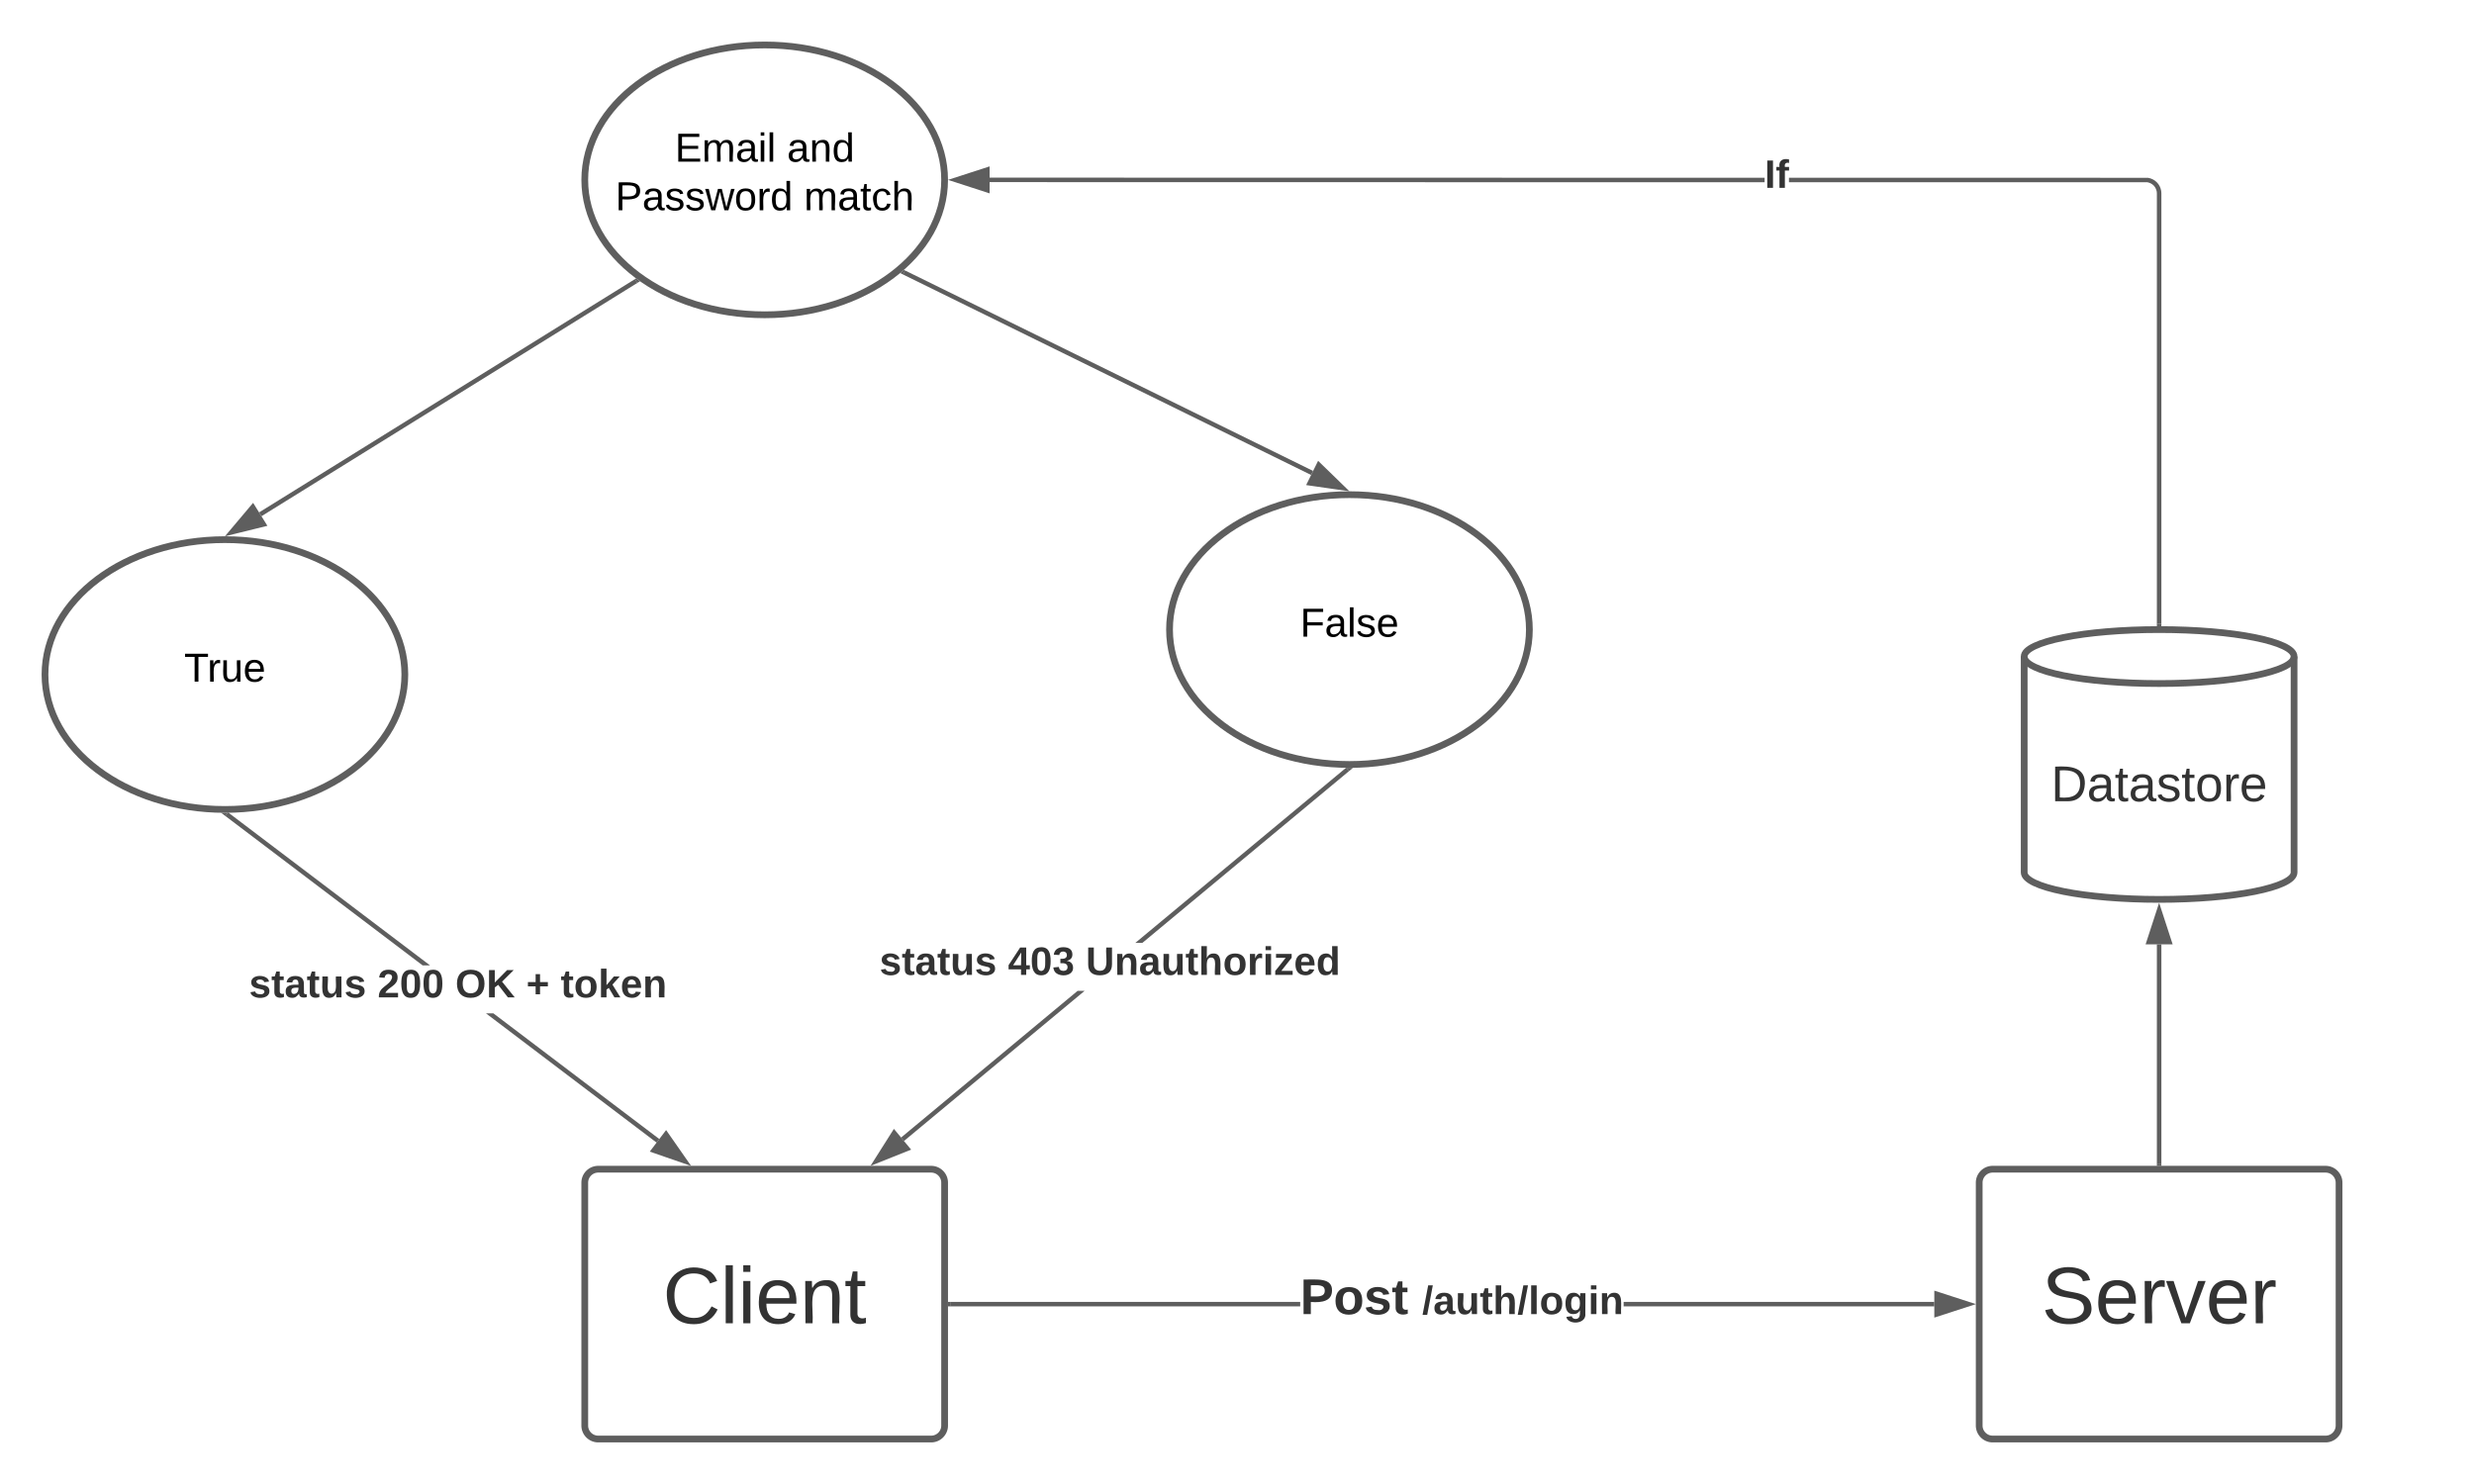 <svg xmlns="http://www.w3.org/2000/svg" xmlns:xlink="http://www.w3.org/1999/xlink" xmlns:lucid="lucid" width="1100" height="660"><g transform="translate(-320 -150)" lucid:page-tab-id="krBCEzI8agLj"><path d="M0 0h1870.87v1322.83H0z" fill="#fff"/><path d="M580 676a6 6 0 0 1 6-6h148a6 6 0 0 1 6 6v108a6 6 0 0 1-6 6H586a6 6 0 0 1-6-6z" stroke="#5e5e5e" stroke-width="3" fill="#fff"/><path d="M540 704.33a6 6 0 0 1 6-6h228a6 6 0 0 1 6 6v51.34a6 6 0 0 1-6 6H546a6 6 0 0 1-6-6z" stroke="#000" stroke-opacity="0" stroke-width="3" fill="#fff" fill-opacity="0"/><use xlink:href="#a" transform="matrix(1,0,0,1,545,703.333) translate(69.716 35.194)"/><path d="M1200 676a6 6 0 0 1 6-6h148a6 6 0 0 1 6 6v108a6 6 0 0 1-6 6h-148a6 6 0 0 1-6-6z" stroke="#5e5e5e" stroke-width="3" fill="#fff"/><path d="M1160 704.33a6 6 0 0 1 6-6h228a6 6 0 0 1 6 6v51.34a6 6 0 0 1-6 6h-228a6 6 0 0 1-6-6z" stroke="#000" stroke-opacity="0" stroke-width="3" fill="#fff" fill-opacity="0"/><use xlink:href="#b" transform="matrix(1,0,0,1,1165,703.333) translate(62.753 35.194)"/><path d="M898.1 731H742.47v-2H898.1m281.93 2H1041.9v-2h138.13" fill="#5e5e5e"/><path d="M742.5 731h-1.04v-2h1.03M1195.3 730l-14.27 4.64v-9.28z" fill="#5e5e5e"/><path d="M1198.54 730l-18.5 6v-12m2 9.26l10.02-3.26-10.03-3.26" fill="#5e5e5e"/><use xlink:href="#c" transform="matrix(1,0,0,1,898.111,716.667) translate(0 17.778)"/><use xlink:href="#d" transform="matrix(1,0,0,1,898.111,716.667) translate(54.198 17.778)"/><path d="M1340 538c0 6.63-26.86 12-60 12s-60-5.37-60-12v-96c0-6.63 26.86-12 60-12s60 5.37 60 12z" stroke="#5e5e5e" stroke-width="3" fill="#fff"/><path d="M1340 442c0 6.63-26.86 12-60 12s-60-5.37-60-12" stroke="#5e5e5e" stroke-width="3" fill="none"/><use xlink:href="#e" transform="matrix(1,0,0,1,1225,459) translate(6.914 47.34)"/><path d="M1280 667.54V570" stroke="#5e5e5e" stroke-width="2" fill="none"/><path d="M1281 668.54h-2v-1.03h2" fill="#5e5e5e"/><path d="M1280 554.74l4.64 14.26h-9.28z" stroke="#5e5e5e" stroke-width="2" fill="#5e5e5e"/><path d="M740 230c0 33.14-35.82 60-80 60s-80-26.86-80-60 35.82-60 80-60 80 26.86 80 60z" stroke="#5e5e5e" stroke-width="3" fill="#fff"/><use xlink:href="#f" transform="matrix(1,0,0,1,580,170) translate(40.08 51.9)"/><use xlink:href="#g" transform="matrix(1,0,0,1,580,170) translate(89.93 51.9)"/><use xlink:href="#h" transform="matrix(1,0,0,1,580,170) translate(13.58 73.5)"/><use xlink:href="#i" transform="matrix(1,0,0,1,580,170) translate(97.48 73.5)"/><path d="M1275.06 229.07l1.1.27 1.02.42.94.57.83.72.72.83.57.94.42 1.02.26 1.06.08 1.06V427.5h-2V236.04l-.06-.82-.2-.76-.3-.73-.4-.67-.5-.6-.6-.5-.67-.4-.73-.3-.72-.2h-159.4v-2m-10.83 0v2L760 231v-2" fill="#5e5e5e"/><path d="M1281 428.54l-1-.04-1 .03v-1.06h2M759 234.64L744.74 230l14.26-4.64z" fill="#5e5e5e"/><path d="M760 236l-18.5-6 18.5-6m-12.03 6l10.03 3.26v-6.52" fill="#5e5e5e"/><use xlink:href="#j" transform="matrix(1,0,0,1,1104.592,219.333) translate(0 14.222)"/><path d="M500 450c0 33.14-35.82 60-80 60s-80-26.86-80-60 35.82-60 80-60 80 26.86 80 60z" stroke="#5e5e5e" stroke-width="3" fill="#fff"/><use xlink:href="#k" transform="matrix(1,0,0,1,340,390) translate(61.88 63.15)"/><path d="M602.82 275l-167.1 103.74" stroke="#5e5e5e" stroke-width="2" fill="none"/><path d="M603.67 274.46l.9.62-1.25.77-1.05-1.7.55-.34" fill="#5e5e5e"/><path d="M422.75 386.8l9.67-11.47 4.9 7.88z" stroke="#5e5e5e" stroke-width="2" fill="#5e5e5e"/><path d="M1000 430c0 33.14-35.82 60-80 60s-80-26.86-80-60 35.82-60 80-60 80 26.86 80 60z" stroke="#5e5e5e" stroke-width="3" fill="#fff"/><use xlink:href="#l" transform="matrix(1,0,0,1,840,370) translate(58.055 63.15)"/><path d="M721.95 271.18l181.44 89.16" stroke="#5e5e5e" stroke-width="2" fill="none"/><path d="M722.42 270.3l-.88 1.78-1.3-.64.26-.2 1.36-1.22" fill="#5e5e5e"/><path d="M917.1 367.07l-14.85-2.13 4.1-8.32z" stroke="#5e5e5e" stroke-width="2" fill="#5e5e5e"/><path d="M613.15 656.58l-1.2 1.6-75.88-57.5h3.3m-28.15-21.32h-3.3l-87.73-66.46 1.2-1.6" fill="#5e5e5e"/><path d="M419.98 511.5h.95l.37-.02-1.1 1.44-1.93-1.47M624.7 666.6l-14.16-4.92 5.6-7.4z" fill="#5e5e5e"/><path d="M627.3 668.55l-18.4-6.38 7.27-9.58m-4 8.6l9.96 3.44-6.02-8.65" fill="#5e5e5e"/><use xlink:href="#m" transform="matrix(1,0,0,1,430.732,579.36) translate(0 14.222)"/><use xlink:href="#n" transform="matrix(1,0,0,1,430.732,579.36) translate(57.136 14.222)"/><use xlink:href="#o" transform="matrix(1,0,0,1,430.732,579.36) translate(91.704 14.222)"/><use xlink:href="#p" transform="matrix(1,0,0,1,430.732,579.36) translate(123.259 14.222)"/><use xlink:href="#q" transform="matrix(1,0,0,1,430.732,579.36) translate(138.568 14.222)"/><path d="M721.92 657.46l-1.28-1.54 78.5-65.25h3.12m117.6-97.76l-91.94 76.44h-3.13l93.8-77.97" fill="#5e5e5e"/><path d="M919.98 491.5h.95l.67-.03-1.75 1.45-1.22-1.46M723.48 660.9l-13.94 5.54 8-12.68z" fill="#5e5e5e"/><path d="M725.12 661.3l-18.07 7.2 10.4-16.44m-5.42 12.32l9.8-3.9-4.17-5.02" fill="#5e5e5e"/><g><use xlink:href="#m" transform="matrix(1,0,0,1,711.057,569.34) translate(0 14.222)"/><use xlink:href="#r" transform="matrix(1,0,0,1,711.057,569.34) translate(57.136 14.222)"/><use xlink:href="#s" transform="matrix(1,0,0,1,711.057,569.34) translate(91.704 14.222)"/></g><defs><path fill="#333" d="M212-179c-10-28-35-45-73-45-59 0-87 40-87 99 0 60 29 101 89 101 43 0 62-24 78-52l27 14C228-24 195 4 139 4 59 4 22-46 18-125c-6-104 99-153 187-111 19 9 31 26 39 46" id="t"/><path fill="#333" d="M24 0v-261h32V0H24" id="u"/><path fill="#333" d="M24-231v-30h32v30H24zM24 0v-190h32V0H24" id="v"/><path fill="#333" d="M100-194c63 0 86 42 84 106H49c0 40 14 67 53 68 26 1 43-12 49-29l28 8c-11 28-37 45-77 45C44 4 14-33 15-96c1-61 26-98 85-98zm52 81c6-60-76-77-97-28-3 7-6 17-6 28h103" id="w"/><path fill="#333" d="M117-194c89-4 53 116 60 194h-32v-121c0-31-8-49-39-48C34-167 62-67 57 0H25l-1-190h30c1 10-1 24 2 32 11-22 29-35 61-36" id="x"/><path fill="#333" d="M59-47c-2 24 18 29 38 22v24C64 9 27 4 27-40v-127H5v-23h24l9-43h21v43h35v23H59v120" id="y"/><g id="a"><use transform="matrix(0.099,0,0,0.099,0,0)" xlink:href="#t"/><use transform="matrix(0.099,0,0,0.099,25.58,0)" xlink:href="#u"/><use transform="matrix(0.099,0,0,0.099,33.383,0)" xlink:href="#v"/><use transform="matrix(0.099,0,0,0.099,41.185,0)" xlink:href="#w"/><use transform="matrix(0.099,0,0,0.099,60.938,0)" xlink:href="#x"/><use transform="matrix(0.099,0,0,0.099,80.691,0)" xlink:href="#y"/></g><path fill="#333" d="M185-189c-5-48-123-54-124 2 14 75 158 14 163 119 3 78-121 87-175 55-17-10-28-26-33-46l33-7c5 56 141 63 141-1 0-78-155-14-162-118-5-82 145-84 179-34 5 7 8 16 11 25" id="z"/><path fill="#333" d="M114-163C36-179 61-72 57 0H25l-1-190h30c1 12-1 29 2 39 6-27 23-49 58-41v29" id="A"/><path fill="#333" d="M108 0H70L1-190h34L89-25l56-165h34" id="B"/><g id="b"><use transform="matrix(0.099,0,0,0.099,0,0)" xlink:href="#z"/><use transform="matrix(0.099,0,0,0.099,23.704,0)" xlink:href="#w"/><use transform="matrix(0.099,0,0,0.099,43.457,0)" xlink:href="#A"/><use transform="matrix(0.099,0,0,0.099,55.21,0)" xlink:href="#B"/><use transform="matrix(0.099,0,0,0.099,72.988,0)" xlink:href="#w"/><use transform="matrix(0.099,0,0,0.099,92.741,0)" xlink:href="#A"/></g><path fill="#333" d="M24-248c93 1 206-16 204 79-1 75-69 88-152 82V0H24v-248zm52 121c47 0 100 7 100-41 0-47-54-39-100-39v80" id="C"/><path fill="#333" d="M110-194c64 0 96 36 96 99 0 64-35 99-97 99-61 0-95-36-95-99 0-62 34-99 96-99zm-1 164c35 0 45-28 45-65 0-40-10-65-43-65-34 0-45 26-45 65 0 36 10 65 43 65" id="D"/><path fill="#333" d="M137-138c1-29-70-34-71-4 15 46 118 7 119 86 1 83-164 76-172 9l43-7c4 19 20 25 44 25 33 8 57-30 24-41C81-84 22-81 20-136c-2-80 154-74 161-7" id="E"/><path fill="#333" d="M115-3C79 11 28 4 28-45v-112H4v-33h27l15-45h31v45h36v33H77v99c-1 23 16 31 38 25v30" id="F"/><g id="c"><use transform="matrix(0.062,0,0,0.062,0,0)" xlink:href="#C"/><use transform="matrix(0.062,0,0,0.062,14.815,0)" xlink:href="#D"/><use transform="matrix(0.062,0,0,0.062,28.333,0)" xlink:href="#E"/><use transform="matrix(0.062,0,0,0.062,40.679,0)" xlink:href="#F"/></g><path fill="#333" d="M4 7l51-268h42L46 7H4" id="G"/><path fill="#333" d="M133-34C117-15 103 5 69 4 32 3 11-16 11-54c-1-60 55-63 116-61 1-26-3-47-28-47-18 1-26 9-28 27l-52-2c7-38 36-58 82-57s74 22 75 68l1 82c-1 14 12 18 25 15v27c-30 8-71 5-69-32zm-48 3c29 0 43-24 42-57-32 0-66-3-65 30 0 17 8 27 23 27" id="H"/><path fill="#333" d="M85 4C-2 5 27-109 22-190h50c7 57-23 150 33 157 60-5 35-97 40-157h50l1 190h-47c-2-12 1-28-3-38-12 25-28 42-61 42" id="I"/><path fill="#333" d="M114-157C55-157 80-60 75 0H25v-261h50l-1 109c12-26 28-41 61-42 86-1 58 113 63 194h-50c-7-57 23-157-34-157" id="J"/><path fill="#333" d="M25 0v-261h50V0H25" id="K"/><path fill="#333" d="M195-6C206 82 75 100 31 46c-4-6-6-13-8-21l49-6c3 16 16 24 34 25 40 0 42-37 40-79-11 22-30 35-61 35-53 0-70-43-70-97 0-56 18-96 73-97 30 0 46 14 59 34l2-30h47zm-90-29c32 0 41-27 41-63 0-35-9-62-40-62-32 0-39 29-40 63 0 36 9 62 39 62" id="L"/><path fill="#333" d="M25-224v-37h50v37H25zM25 0v-190h50V0H25" id="M"/><path fill="#333" d="M135-194c87-1 58 113 63 194h-50c-7-57 23-157-34-157-59 0-34 97-39 157H25l-1-190h47c2 12-1 28 3 38 12-26 28-41 61-42" id="N"/><g id="d"><use transform="matrix(0.049,0,0,0.049,0,0)" xlink:href="#G"/><use transform="matrix(0.049,0,0,0.049,4.938,0)" xlink:href="#H"/><use transform="matrix(0.049,0,0,0.049,14.815,0)" xlink:href="#I"/><use transform="matrix(0.049,0,0,0.049,25.63,0)" xlink:href="#F"/><use transform="matrix(0.049,0,0,0.049,31.506,0)" xlink:href="#J"/><use transform="matrix(0.049,0,0,0.049,42.321,0)" xlink:href="#G"/><use transform="matrix(0.049,0,0,0.049,47.259,0)" xlink:href="#K"/><use transform="matrix(0.049,0,0,0.049,52.198,0)" xlink:href="#D"/><use transform="matrix(0.049,0,0,0.049,63.012,0)" xlink:href="#L"/><use transform="matrix(0.049,0,0,0.049,73.827,0)" xlink:href="#M"/><use transform="matrix(0.049,0,0,0.049,78.765,0)" xlink:href="#N"/></g><path fill="#333" d="M30-248c118-7 216 8 213 122C240-48 200 0 122 0H30v-248zM63-27c89 8 146-16 146-99s-60-101-146-95v194" id="O"/><path fill="#333" d="M141-36C126-15 110 5 73 4 37 3 15-17 15-53c-1-64 63-63 125-63 3-35-9-54-41-54-24 1-41 7-42 31l-33-3c5-37 33-52 76-52 45 0 72 20 72 64v82c-1 20 7 32 28 27v20c-31 9-61-2-59-35zM48-53c0 20 12 33 32 33 41-3 63-29 60-74-43 2-92-5-92 41" id="P"/><path fill="#333" d="M135-143c-3-34-86-38-87 0 15 53 115 12 119 90S17 21 10-45l28-5c4 36 97 45 98 0-10-56-113-15-118-90-4-57 82-63 122-42 12 7 21 19 24 35" id="Q"/><path fill="#333" d="M100-194c62-1 85 37 85 99 1 63-27 99-86 99S16-35 15-95c0-66 28-99 85-99zM99-20c44 1 53-31 53-75 0-43-8-75-51-75s-53 32-53 75 10 74 51 75" id="R"/><g id="e"><use transform="matrix(0.062,0,0,0.062,0,0)" xlink:href="#O"/><use transform="matrix(0.062,0,0,0.062,15.988,0)" xlink:href="#P"/><use transform="matrix(0.062,0,0,0.062,28.333,0)" xlink:href="#y"/><use transform="matrix(0.062,0,0,0.062,34.506,0)" xlink:href="#P"/><use transform="matrix(0.062,0,0,0.062,46.852,0)" xlink:href="#Q"/><use transform="matrix(0.062,0,0,0.062,57.963,0)" xlink:href="#y"/><use transform="matrix(0.062,0,0,0.062,64.136,0)" xlink:href="#R"/><use transform="matrix(0.062,0,0,0.062,76.481,0)" xlink:href="#A"/><use transform="matrix(0.062,0,0,0.062,83.827,0)" xlink:href="#w"/></g><path d="M30 0v-248h187v28H63v79h144v27H63v87h162V0H30" id="S"/><path d="M210-169c-67 3-38 105-44 169h-31v-121c0-29-5-50-35-48C34-165 62-65 56 0H25l-1-190h30c1 10-1 24 2 32 10-44 99-50 107 0 11-21 27-35 58-36 85-2 47 119 55 194h-31v-121c0-29-5-49-35-48" id="T"/><path d="M141-36C126-15 110 5 73 4 37 3 15-17 15-53c-1-64 63-63 125-63 3-35-9-54-41-54-24 1-41 7-42 31l-33-3c5-37 33-52 76-52 45 0 72 20 72 64v82c-1 20 7 32 28 27v20c-31 9-61-2-59-35zM48-53c0 20 12 33 32 33 41-3 63-29 60-74-43 2-92-5-92 41" id="U"/><path d="M24-231v-30h32v30H24zM24 0v-190h32V0H24" id="V"/><path d="M24 0v-261h32V0H24" id="W"/><g id="f"><use transform="matrix(0.05,0,0,0.05,0,0)" xlink:href="#S"/><use transform="matrix(0.05,0,0,0.05,12,0)" xlink:href="#T"/><use transform="matrix(0.05,0,0,0.05,26.95,0)" xlink:href="#U"/><use transform="matrix(0.05,0,0,0.05,36.95,0)" xlink:href="#V"/><use transform="matrix(0.05,0,0,0.05,40.9,0)" xlink:href="#W"/></g><path d="M117-194c89-4 53 116 60 194h-32v-121c0-31-8-49-39-48C34-167 62-67 57 0H25l-1-190h30c1 10-1 24 2 32 11-22 29-35 61-36" id="X"/><path d="M85-194c31 0 48 13 60 33l-1-100h32l1 261h-30c-2-10 0-23-3-31C134-8 116 4 85 4 32 4 16-35 15-94c0-66 23-100 70-100zm9 24c-40 0-46 34-46 75 0 40 6 74 45 74 42 0 51-32 51-76 0-42-9-74-50-73" id="Y"/><g id="g"><use transform="matrix(0.05,0,0,0.05,0,0)" xlink:href="#U"/><use transform="matrix(0.05,0,0,0.05,10,0)" xlink:href="#X"/><use transform="matrix(0.05,0,0,0.05,20,0)" xlink:href="#Y"/></g><path d="M30-248c87 1 191-15 191 75 0 78-77 80-158 76V0H30v-248zm33 125c57 0 124 11 124-50 0-59-68-47-124-48v98" id="Z"/><path d="M135-143c-3-34-86-38-87 0 15 53 115 12 119 90S17 21 10-45l28-5c4 36 97 45 98 0-10-56-113-15-118-90-4-57 82-63 122-42 12 7 21 19 24 35" id="aa"/><path d="M206 0h-36l-40-164L89 0H53L-1-190h32L70-26l43-164h34l41 164 42-164h31" id="ab"/><path d="M100-194c62-1 85 37 85 99 1 63-27 99-86 99S16-35 15-95c0-66 28-99 85-99zM99-20c44 1 53-31 53-75 0-43-8-75-51-75s-53 32-53 75 10 74 51 75" id="ac"/><path d="M114-163C36-179 61-72 57 0H25l-1-190h30c1 12-1 29 2 39 6-27 23-49 58-41v29" id="ad"/><g id="h"><use transform="matrix(0.05,0,0,0.05,0,0)" xlink:href="#Z"/><use transform="matrix(0.05,0,0,0.05,12,0)" xlink:href="#U"/><use transform="matrix(0.05,0,0,0.05,22,0)" xlink:href="#aa"/><use transform="matrix(0.05,0,0,0.05,31,0)" xlink:href="#aa"/><use transform="matrix(0.05,0,0,0.05,40,0)" xlink:href="#ab"/><use transform="matrix(0.05,0,0,0.05,52.95,0)" xlink:href="#ac"/><use transform="matrix(0.05,0,0,0.05,62.95,0)" xlink:href="#ad"/><use transform="matrix(0.05,0,0,0.05,68.9,0)" xlink:href="#Y"/></g><path d="M59-47c-2 24 18 29 38 22v24C64 9 27 4 27-40v-127H5v-23h24l9-43h21v43h35v23H59v120" id="ae"/><path d="M96-169c-40 0-48 33-48 73s9 75 48 75c24 0 41-14 43-38l32 2c-6 37-31 61-74 61-59 0-76-41-82-99-10-93 101-131 147-64 4 7 5 14 7 22l-32 3c-4-21-16-35-41-35" id="af"/><path d="M106-169C34-169 62-67 57 0H25v-261h32l-1 103c12-21 28-36 61-36 89 0 53 116 60 194h-32v-121c2-32-8-49-39-48" id="ag"/><g id="i"><use transform="matrix(0.05,0,0,0.05,0,0)" xlink:href="#T"/><use transform="matrix(0.05,0,0,0.05,14.95,0)" xlink:href="#U"/><use transform="matrix(0.05,0,0,0.05,24.95,0)" xlink:href="#ae"/><use transform="matrix(0.05,0,0,0.05,29.95,0)" xlink:href="#af"/><use transform="matrix(0.05,0,0,0.05,38.95,0)" xlink:href="#ag"/></g><path fill="#333" d="M24 0v-248h52V0H24" id="ah"/><path fill="#333" d="M121-226c-27-7-43 5-38 36h38v33H83V0H34v-157H6v-33h28c-9-59 32-81 87-68v32" id="ai"/><g id="j"><use transform="matrix(0.049,0,0,0.049,0,0)" xlink:href="#ah"/><use transform="matrix(0.049,0,0,0.049,4.938,0)" xlink:href="#ai"/></g><path d="M127-220V0H93v-220H8v-28h204v28h-85" id="aj"/><path d="M84 4C-5 8 30-112 23-190h32v120c0 31 7 50 39 49 72-2 45-101 50-169h31l1 190h-30c-1-10 1-25-2-33-11 22-28 36-60 37" id="ak"/><path d="M100-194c63 0 86 42 84 106H49c0 40 14 67 53 68 26 1 43-12 49-29l28 8c-11 28-37 45-77 45C44 4 14-33 15-96c1-61 26-98 85-98zm52 81c6-60-76-77-97-28-3 7-6 17-6 28h103" id="al"/><g id="k"><use transform="matrix(0.05,0,0,0.05,0,0)" xlink:href="#aj"/><use transform="matrix(0.05,0,0,0.05,10.3,0)" xlink:href="#ad"/><use transform="matrix(0.05,0,0,0.05,16.25,0)" xlink:href="#ak"/><use transform="matrix(0.05,0,0,0.05,26.25,0)" xlink:href="#al"/></g><path d="M63-220v92h138v28H63V0H30v-248h175v28H63" id="am"/><g id="l"><use transform="matrix(0.05,0,0,0.05,0,0)" xlink:href="#am"/><use transform="matrix(0.05,0,0,0.05,10.95,0)" xlink:href="#U"/><use transform="matrix(0.05,0,0,0.05,20.95,0)" xlink:href="#W"/><use transform="matrix(0.05,0,0,0.05,24.9,0)" xlink:href="#aa"/><use transform="matrix(0.05,0,0,0.05,33.9,0)" xlink:href="#al"/></g><g id="m"><use transform="matrix(0.049,0,0,0.049,0,0)" xlink:href="#E"/><use transform="matrix(0.049,0,0,0.049,9.877,0)" xlink:href="#F"/><use transform="matrix(0.049,0,0,0.049,15.753,0)" xlink:href="#H"/><use transform="matrix(0.049,0,0,0.049,25.63,0)" xlink:href="#F"/><use transform="matrix(0.049,0,0,0.049,31.506,0)" xlink:href="#I"/><use transform="matrix(0.049,0,0,0.049,42.321,0)" xlink:href="#E"/></g><path fill="#333" d="M182-182c0 78-84 86-111 141h115V0H12c-6-101 99-100 120-180 1-22-12-31-33-32-23 0-32 14-35 34l-49-3c5-45 32-70 84-70 51 0 83 22 83 69" id="an"/><path fill="#333" d="M101-251c68 0 84 54 84 127C185-50 166 4 99 4S15-52 14-124c-1-75 17-127 87-127zm-1 216c37-5 36-46 36-89s4-89-36-89c-39 0-36 45-36 89 0 43-3 85 36 89" id="ao"/><g id="n"><use transform="matrix(0.049,0,0,0.049,0,0)" xlink:href="#an"/><use transform="matrix(0.049,0,0,0.049,9.877,0)" xlink:href="#ao"/><use transform="matrix(0.049,0,0,0.049,19.753,0)" xlink:href="#ao"/></g><path fill="#333" d="M140-251c80 0 125 45 125 126S219 4 139 4C58 4 15-44 15-125s44-126 125-126zm-1 214c52 0 73-35 73-88 0-50-21-86-72-86-52 0-73 35-73 86s22 88 72 88" id="ap"/><path fill="#333" d="M195 0l-88-114-31 24V0H24v-248h52v113l112-113h60L142-143 257 0h-62" id="aq"/><g id="o"><use transform="matrix(0.049,0,0,0.049,0,0)" xlink:href="#ap"/><use transform="matrix(0.049,0,0,0.049,13.827,0)" xlink:href="#aq"/></g><path fill="#333" d="M125-100v72H85v-72H15v-39h70v-72h40v72h71v39h-71" id="ar"/><use transform="matrix(0.049,0,0,0.049,0,0)" xlink:href="#ar" id="p"/><path fill="#333" d="M147 0L96-86 75-71V0H25v-261h50v150l67-79h53l-66 74L201 0h-54" id="as"/><path fill="#333" d="M185-48c-13 30-37 53-82 52C43 2 14-33 14-96s30-98 90-98c62 0 83 45 84 108H66c0 31 8 55 39 56 18 0 30-7 34-22zm-45-69c5-46-57-63-70-21-2 6-4 13-4 21h74" id="at"/><g id="q"><use transform="matrix(0.049,0,0,0.049,0,0)" xlink:href="#F"/><use transform="matrix(0.049,0,0,0.049,5.877,0)" xlink:href="#D"/><use transform="matrix(0.049,0,0,0.049,16.691,0)" xlink:href="#as"/><use transform="matrix(0.049,0,0,0.049,26.568,0)" xlink:href="#at"/><use transform="matrix(0.049,0,0,0.049,36.444,0)" xlink:href="#N"/></g><path fill="#333" d="M165-50V0h-47v-50H5v-38l105-160h55v161h33v37h-33zm-47-37l2-116L46-87h72" id="au"/><path fill="#333" d="M128-127c34 4 56 21 59 58 7 91-148 94-172 28-4-9-6-17-7-26l51-5c1 24 16 35 40 36 23 0 39-12 38-36-1-31-31-36-65-34v-40c32 2 59-3 59-33 0-20-13-33-34-33s-33 13-35 32l-50-3c6-44 37-68 86-68 50 0 83 20 83 66 0 35-22 52-53 58" id="av"/><g id="r"><use transform="matrix(0.049,0,0,0.049,0,0)" xlink:href="#au"/><use transform="matrix(0.049,0,0,0.049,9.877,0)" xlink:href="#ao"/><use transform="matrix(0.049,0,0,0.049,19.753,0)" xlink:href="#av"/></g><path fill="#333" d="M238-95c0 69-44 99-111 99C63 4 22-25 22-93v-155h51v151c-1 38 19 59 55 60 90 1 49-130 58-211h52v153" id="aw"/><path fill="#333" d="M135-150c-39-12-60 13-60 57V0H25l-1-190h47c2 13-1 29 3 40 6-28 27-53 61-41v41" id="ax"/><path fill="#333" d="M12 0v-35l95-120H19v-35h142v35L67-36h103V0H12" id="ay"/><path fill="#333" d="M88-194c31-1 46 15 58 34l-1-101h50l1 261h-48c-2-10 0-23-3-31C134-8 116 4 84 4 32 4 16-41 15-95c0-56 19-97 73-99zm17 164c33 0 40-30 41-66 1-37-9-64-41-64s-38 30-39 65c0 43 13 65 39 65" id="az"/><g id="s"><use transform="matrix(0.049,0,0,0.049,0,0)" xlink:href="#aw"/><use transform="matrix(0.049,0,0,0.049,12.79,0)" xlink:href="#N"/><use transform="matrix(0.049,0,0,0.049,23.605,0)" xlink:href="#H"/><use transform="matrix(0.049,0,0,0.049,33.481,0)" xlink:href="#I"/><use transform="matrix(0.049,0,0,0.049,44.296,0)" xlink:href="#F"/><use transform="matrix(0.049,0,0,0.049,50.173,0)" xlink:href="#J"/><use transform="matrix(0.049,0,0,0.049,60.988,0)" xlink:href="#D"/><use transform="matrix(0.049,0,0,0.049,71.802,0)" xlink:href="#ax"/><use transform="matrix(0.049,0,0,0.049,78.716,0)" xlink:href="#M"/><use transform="matrix(0.049,0,0,0.049,83.654,0)" xlink:href="#ay"/><use transform="matrix(0.049,0,0,0.049,92.543,0)" xlink:href="#at"/><use transform="matrix(0.049,0,0,0.049,102.42,0)" xlink:href="#az"/></g></defs></g></svg>